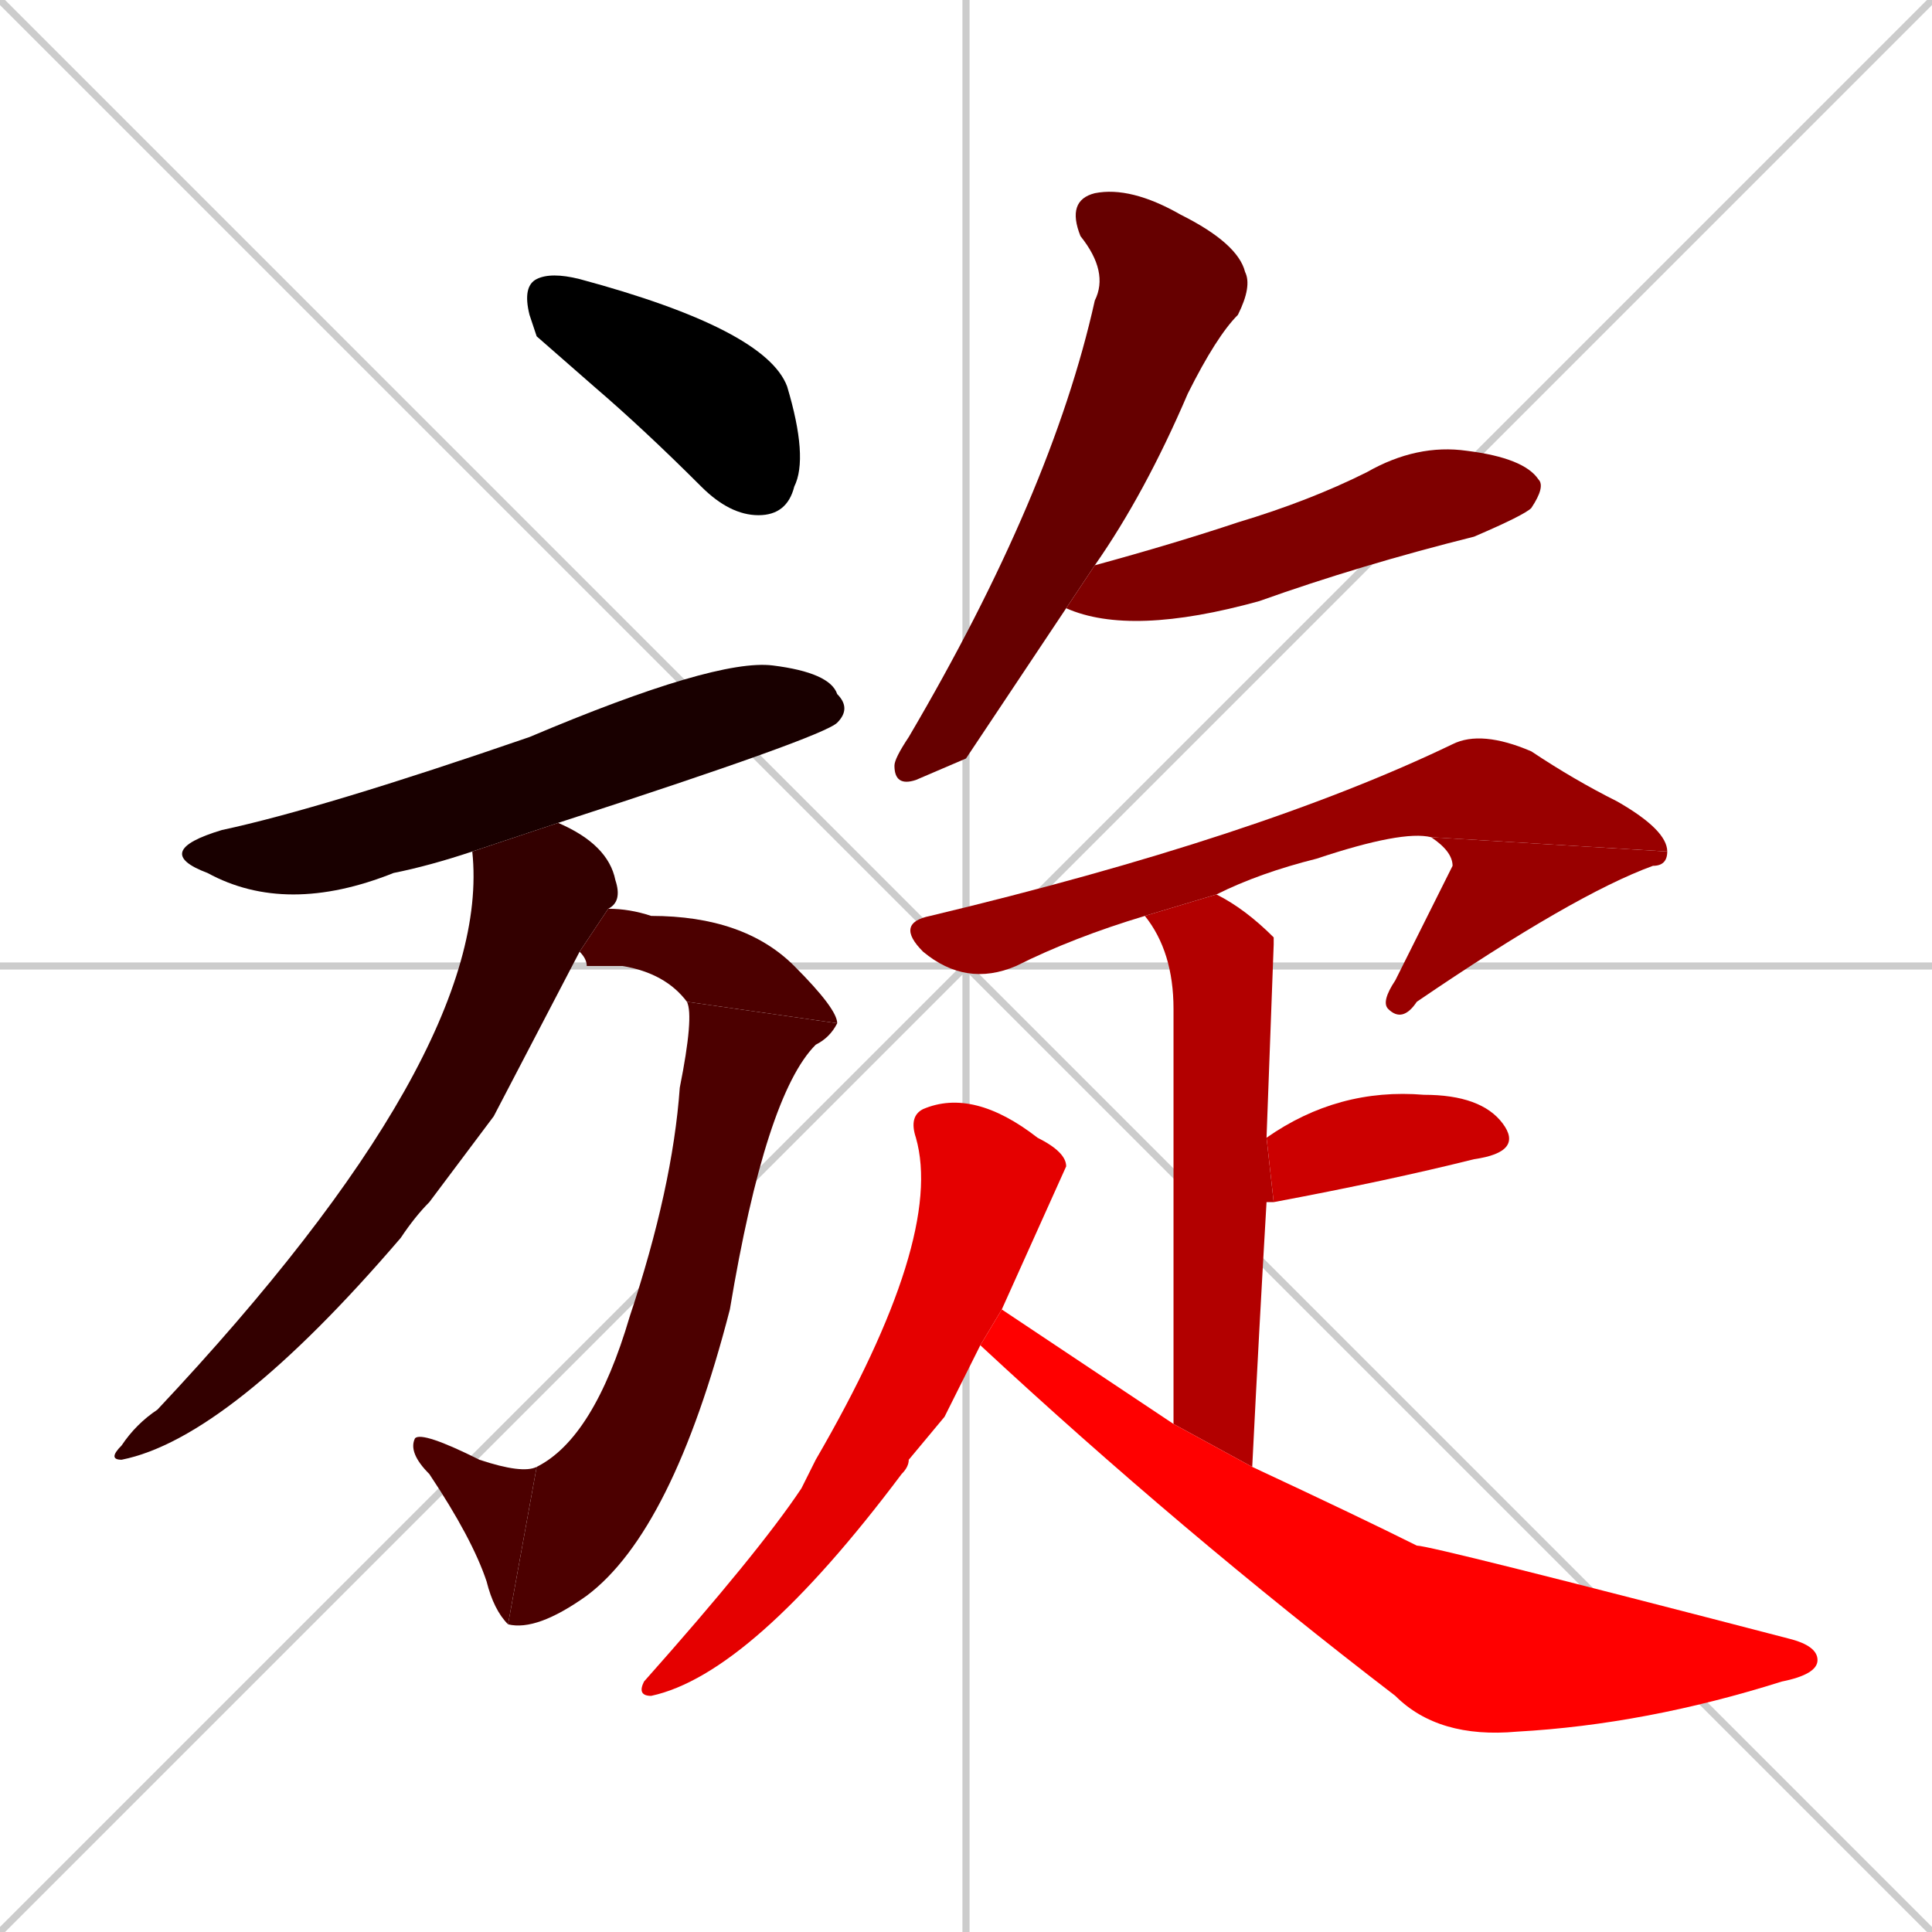<svg xmlns="http://www.w3.org/2000/svg" xmlns:xlink="http://www.w3.org/1999/xlink" width="270" height="270"><path d="M 0 0 L 270 270 M 270 0 L 0 270 M 135 0 L 135 270 M 0 135 L 270 135" stroke="#CCCCCC" /><path d="M 75 47 L 74 44 Q 73 40 75 39 Q 77 38 81 39 Q 107 46 110 54 Q 113 64 111 68 Q 110 72 106 72 Q 102 72 98 68 Q 90 60 83 54" fill="#000000" /><path d="M 66 119 Q 60 121 55 122 Q 40 128 29 122 Q 21 119 31 116 Q 45 113 74 103 Q 100 92 108 93 Q 116 94 117 97 Q 119 99 117 101 Q 115 103 78 115" fill="#190000" /><path d="M 69 156 L 60 168 Q 58 170 56 173 Q 32 201 17 204 Q 15 204 17 202 Q 19 199 22 197 Q 69 147 66 119 L 78 115 Q 85 118 86 123 Q 87 126 85 127 Q 85 127 85 127 L 81 133" fill="#330000" /><path d="M 85 127 Q 88 127 91 128 Q 104 128 111 135 Q 117 141 117 143 L 96 140 Q 93 136 87 135 Q 83 135 82 135 Q 82 134 81 133" fill="#4c0000" /><path d="M 117 143 Q 116 145 114 146 Q 107 153 102 183 Q 94 214 82 223 Q 75 228 71 227 L 75 205 Q 83 201 88 184 Q 94 166 95 152 Q 97 142 96 140" fill="#4c0000" /><path d="M 71 227 Q 69 225 68 221 Q 66 215 60 206 Q 57 203 58 201 Q 59 200 67 204 Q 73 206 75 205" fill="#4c0000" /><path d="M 135 106 L 128 109 Q 125 110 125 107 Q 125 106 127 103 Q 147 69 153 42 Q 155 38 151 33 Q 149 28 153 27 Q 158 26 165 30 Q 173 34 174 38 Q 175 40 173 44 Q 170 47 166 55 Q 160 69 153 79 L 149 85" fill="#660000" /><path d="M 153 79 Q 164 76 173 73 Q 183 70 191 66 Q 198 62 205 63 Q 213 64 215 67 Q 216 68 214 71 Q 213 72 206 75 Q 190 79 176 84 Q 158 89 149 85" fill="#7f0000" /><path d="M 160 128 Q 150 131 142 135 Q 135 138 129 133 Q 125 129 130 128 Q 176 117 203 104 Q 207 102 214 105 Q 220 109 226 112 Q 233 116 233 119 L 200 117 Q 196 116 184 120 Q 176 122 170 125" fill="#990000" /><path d="M 233 119 Q 233 121 231 121 Q 220 125 198 140 Q 196 143 194 141 Q 193 140 195 137 Q 203 121 203 121 Q 203 119 200 117" fill="#990000" /><path d="M 164 199 Q 164 147 164 141 Q 164 133 160 128 L 170 125 Q 174 127 178 131 L 178 132 Q 178 132 177 159 L 178 168 Q 177 168 177 168 Q 176 185 175 205" fill="#b20000" /><path d="M 177 159 Q 187 152 199 153 Q 207 153 210 157 Q 213 161 206 162 Q 194 165 178 168" fill="#cc0000" /><path d="M 132 198 L 127 204 Q 127 205 126 206 Q 105 234 91 237 Q 89 237 90 235 Q 106 217 112 208 Q 113 206 114 204 Q 132 173 128 159 Q 127 156 129 155 Q 136 152 145 159 Q 149 161 149 163 L 140 183 L 137 188" fill="#e50000" /><path d="M 140 183 Q 158 195 164 199 L 175 205 Q 190 212 198 216 Q 200 216 250 229 Q 254 230 254 232 Q 254 234 249 235 Q 230 241 212 242 Q 201 243 195 237 Q 165 214 137 188" fill="#ff0000" /></svg>